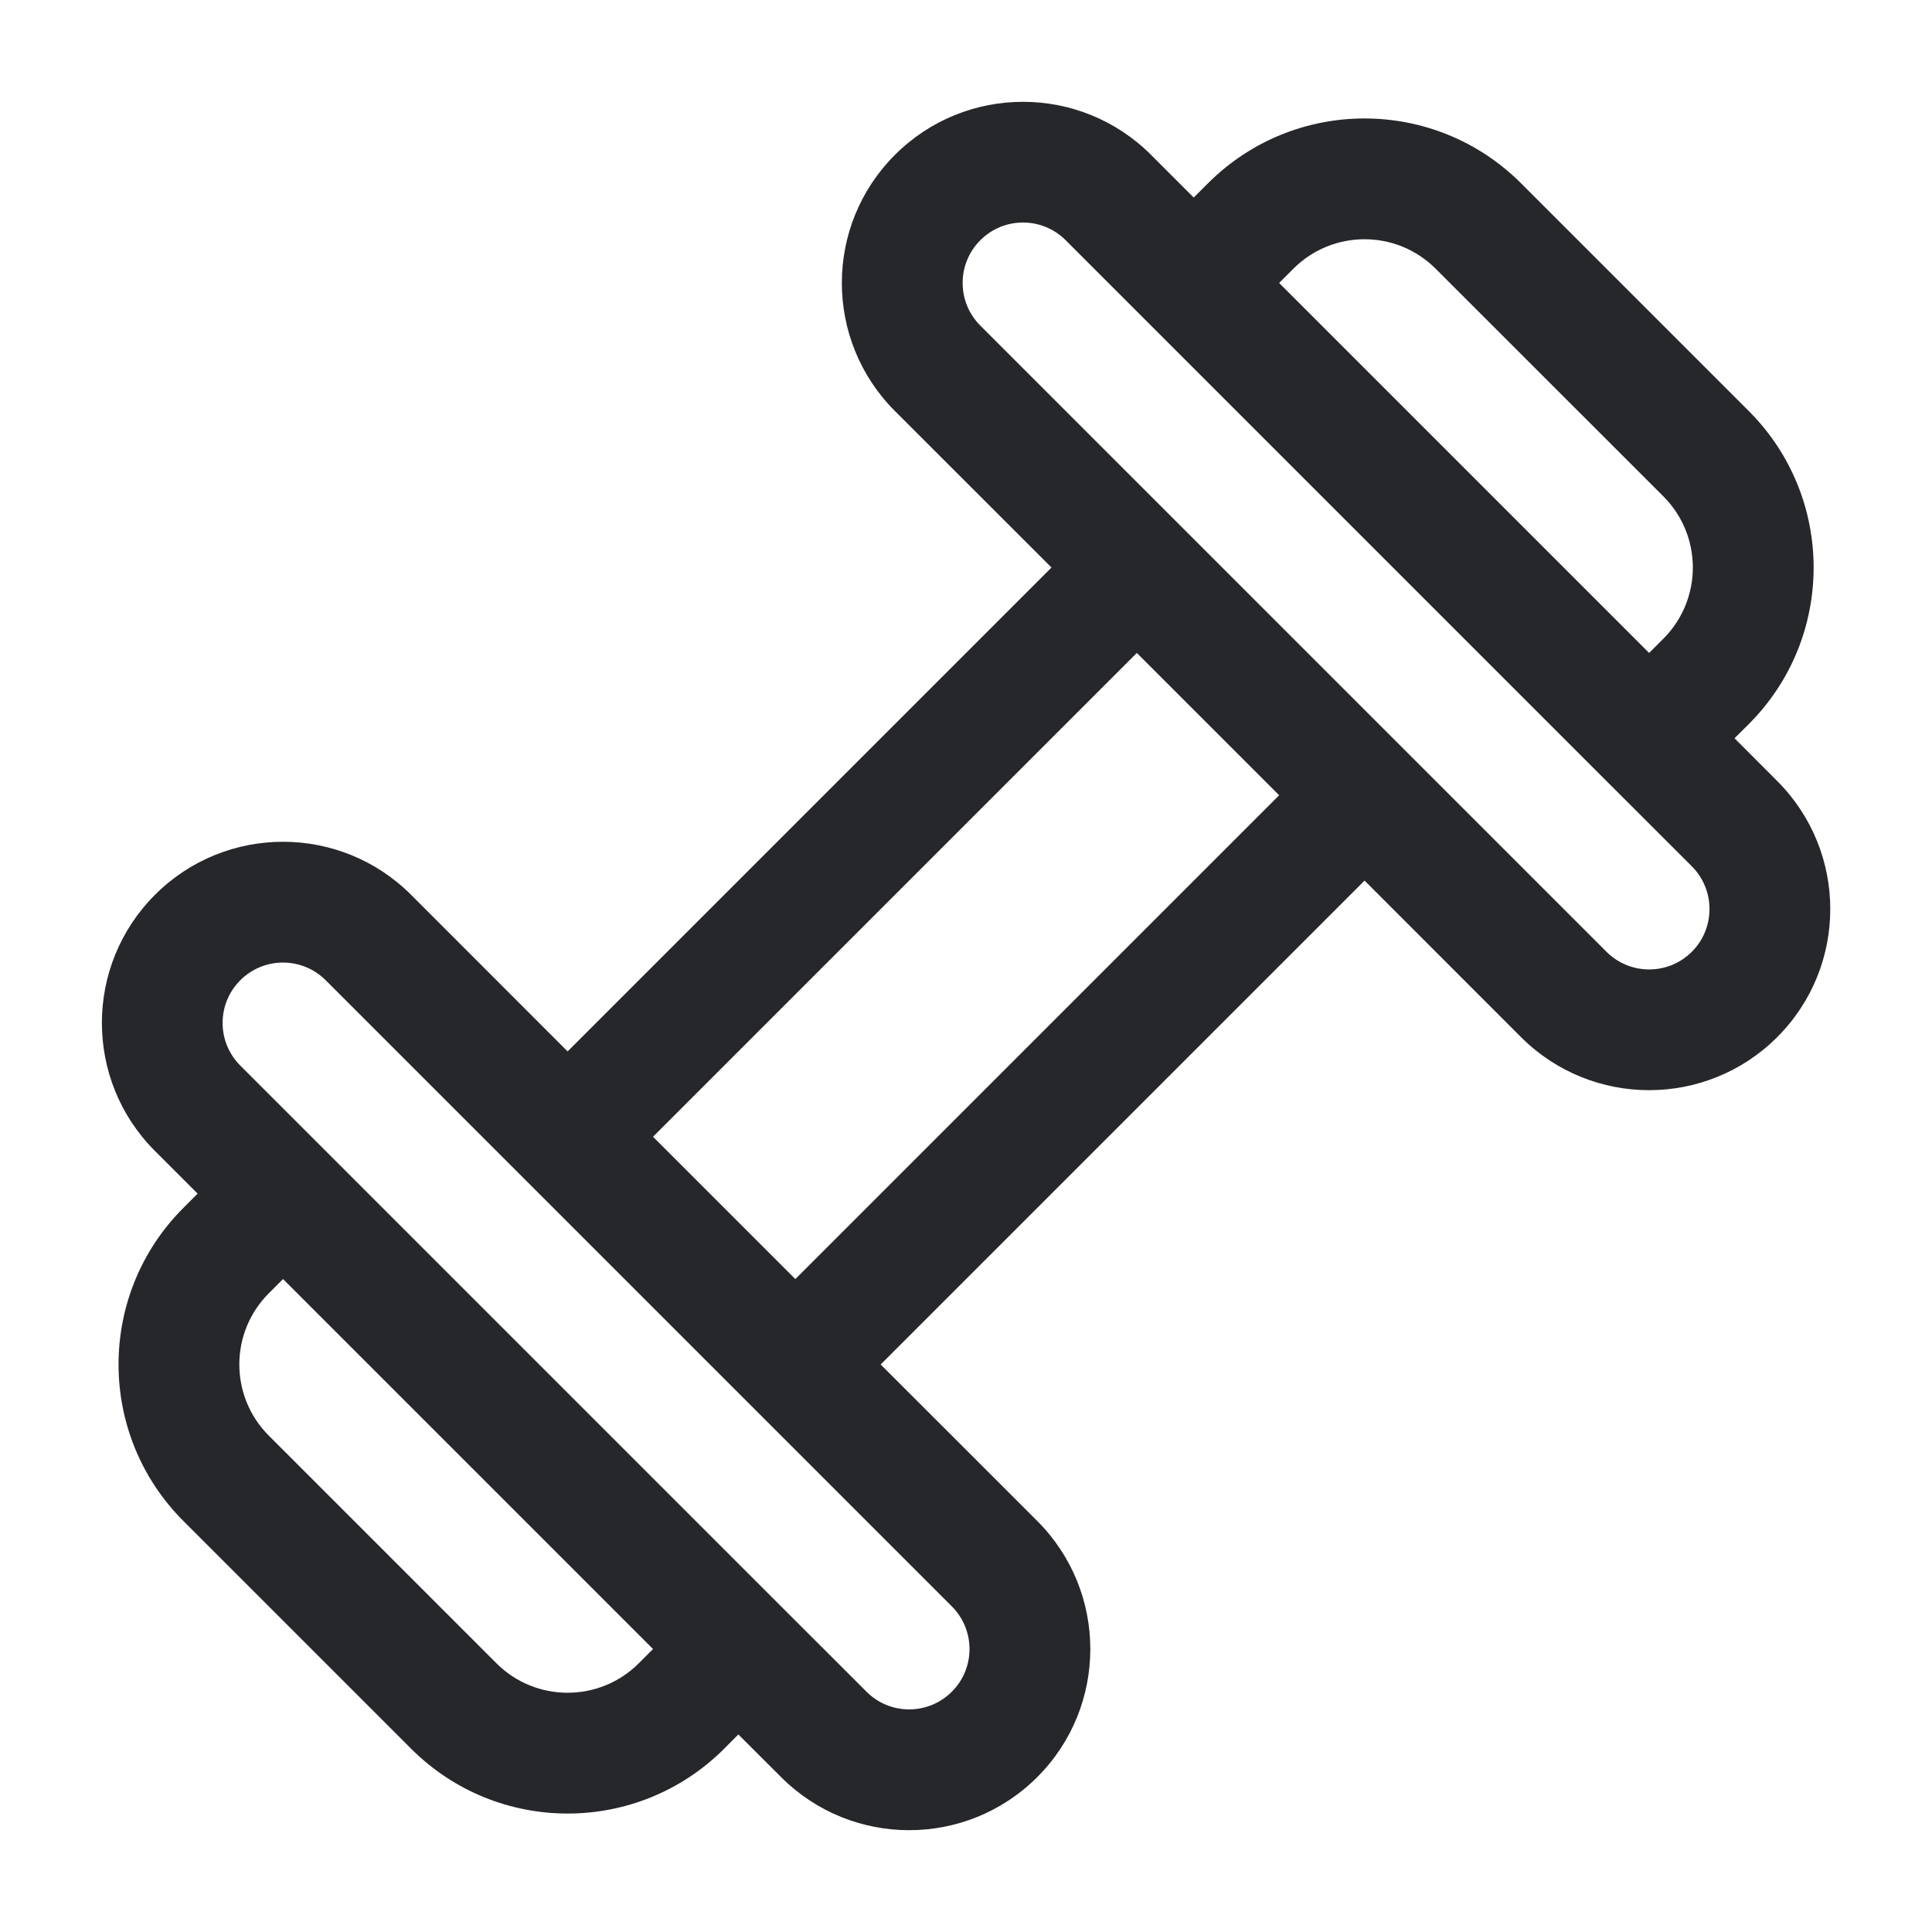 <svg width="24" height="24" viewBox="0 0 24 24" fill="none" xmlns="http://www.w3.org/2000/svg">
<path fill-rule="evenodd" clip-rule="evenodd" d="M13.238 2.984L19.956 9.702C19.956 9.702 19.956 9.702 19.957 9.703L21.017 10.762C21.309 11.055 21.309 11.53 21.017 11.823C20.724 12.116 20.249 12.116 19.956 11.823L12.178 4.045C11.885 3.752 11.885 3.277 12.178 2.984C12.471 2.691 12.945 2.691 13.238 2.984ZM14.829 2.454L14.299 1.924C13.42 1.045 11.996 1.045 11.117 1.924C10.238 2.802 10.238 4.227 11.117 5.106L13.062 7.05L7.051 13.061L5.107 11.116C4.228 10.237 2.803 10.237 1.925 11.116C1.046 11.995 1.046 13.419 1.925 14.298L2.455 14.828L2.278 15.005C1.204 16.079 1.204 17.82 2.278 18.894L5.107 21.723C6.181 22.797 7.922 22.797 8.996 21.723L9.172 21.546L9.703 22.076C10.582 22.955 12.006 22.955 12.885 22.076C13.764 21.198 13.764 19.773 12.885 18.894L10.94 16.95L16.951 10.939L18.895 12.884C19.774 13.762 21.198 13.762 22.077 12.884C22.956 12.005 22.956 10.581 22.077 9.702L21.547 9.171L21.724 8.995C22.798 7.921 22.798 6.18 21.724 5.106L18.895 2.277C17.821 1.203 16.08 1.203 15.006 2.277L14.829 2.454ZM15.89 3.515L16.067 3.338C16.555 2.85 17.346 2.85 17.834 3.338L20.663 6.166C21.151 6.654 21.151 7.446 20.663 7.934L20.486 8.111L15.89 3.515ZM15.89 9.879L9.88 15.889L8.112 14.121L14.122 8.111L15.89 9.879ZM9.349 17.48L11.824 19.955C12.117 20.248 12.117 20.723 11.824 21.015C11.531 21.308 11.056 21.308 10.764 21.015L9.704 19.956C9.703 19.956 9.703 19.955 9.703 19.955L2.985 13.237C2.692 12.944 2.692 12.47 2.985 12.177C3.278 11.884 3.753 11.884 4.046 12.177L9.349 17.48C9.349 17.48 9.349 17.48 9.349 17.48ZM8.112 20.485L7.935 20.662C7.447 21.15 6.655 21.15 6.167 20.662L3.339 17.834C2.851 17.345 2.851 16.554 3.339 16.066L3.516 15.889L8.112 20.485Z" fill="#26272B"/>
</svg>
